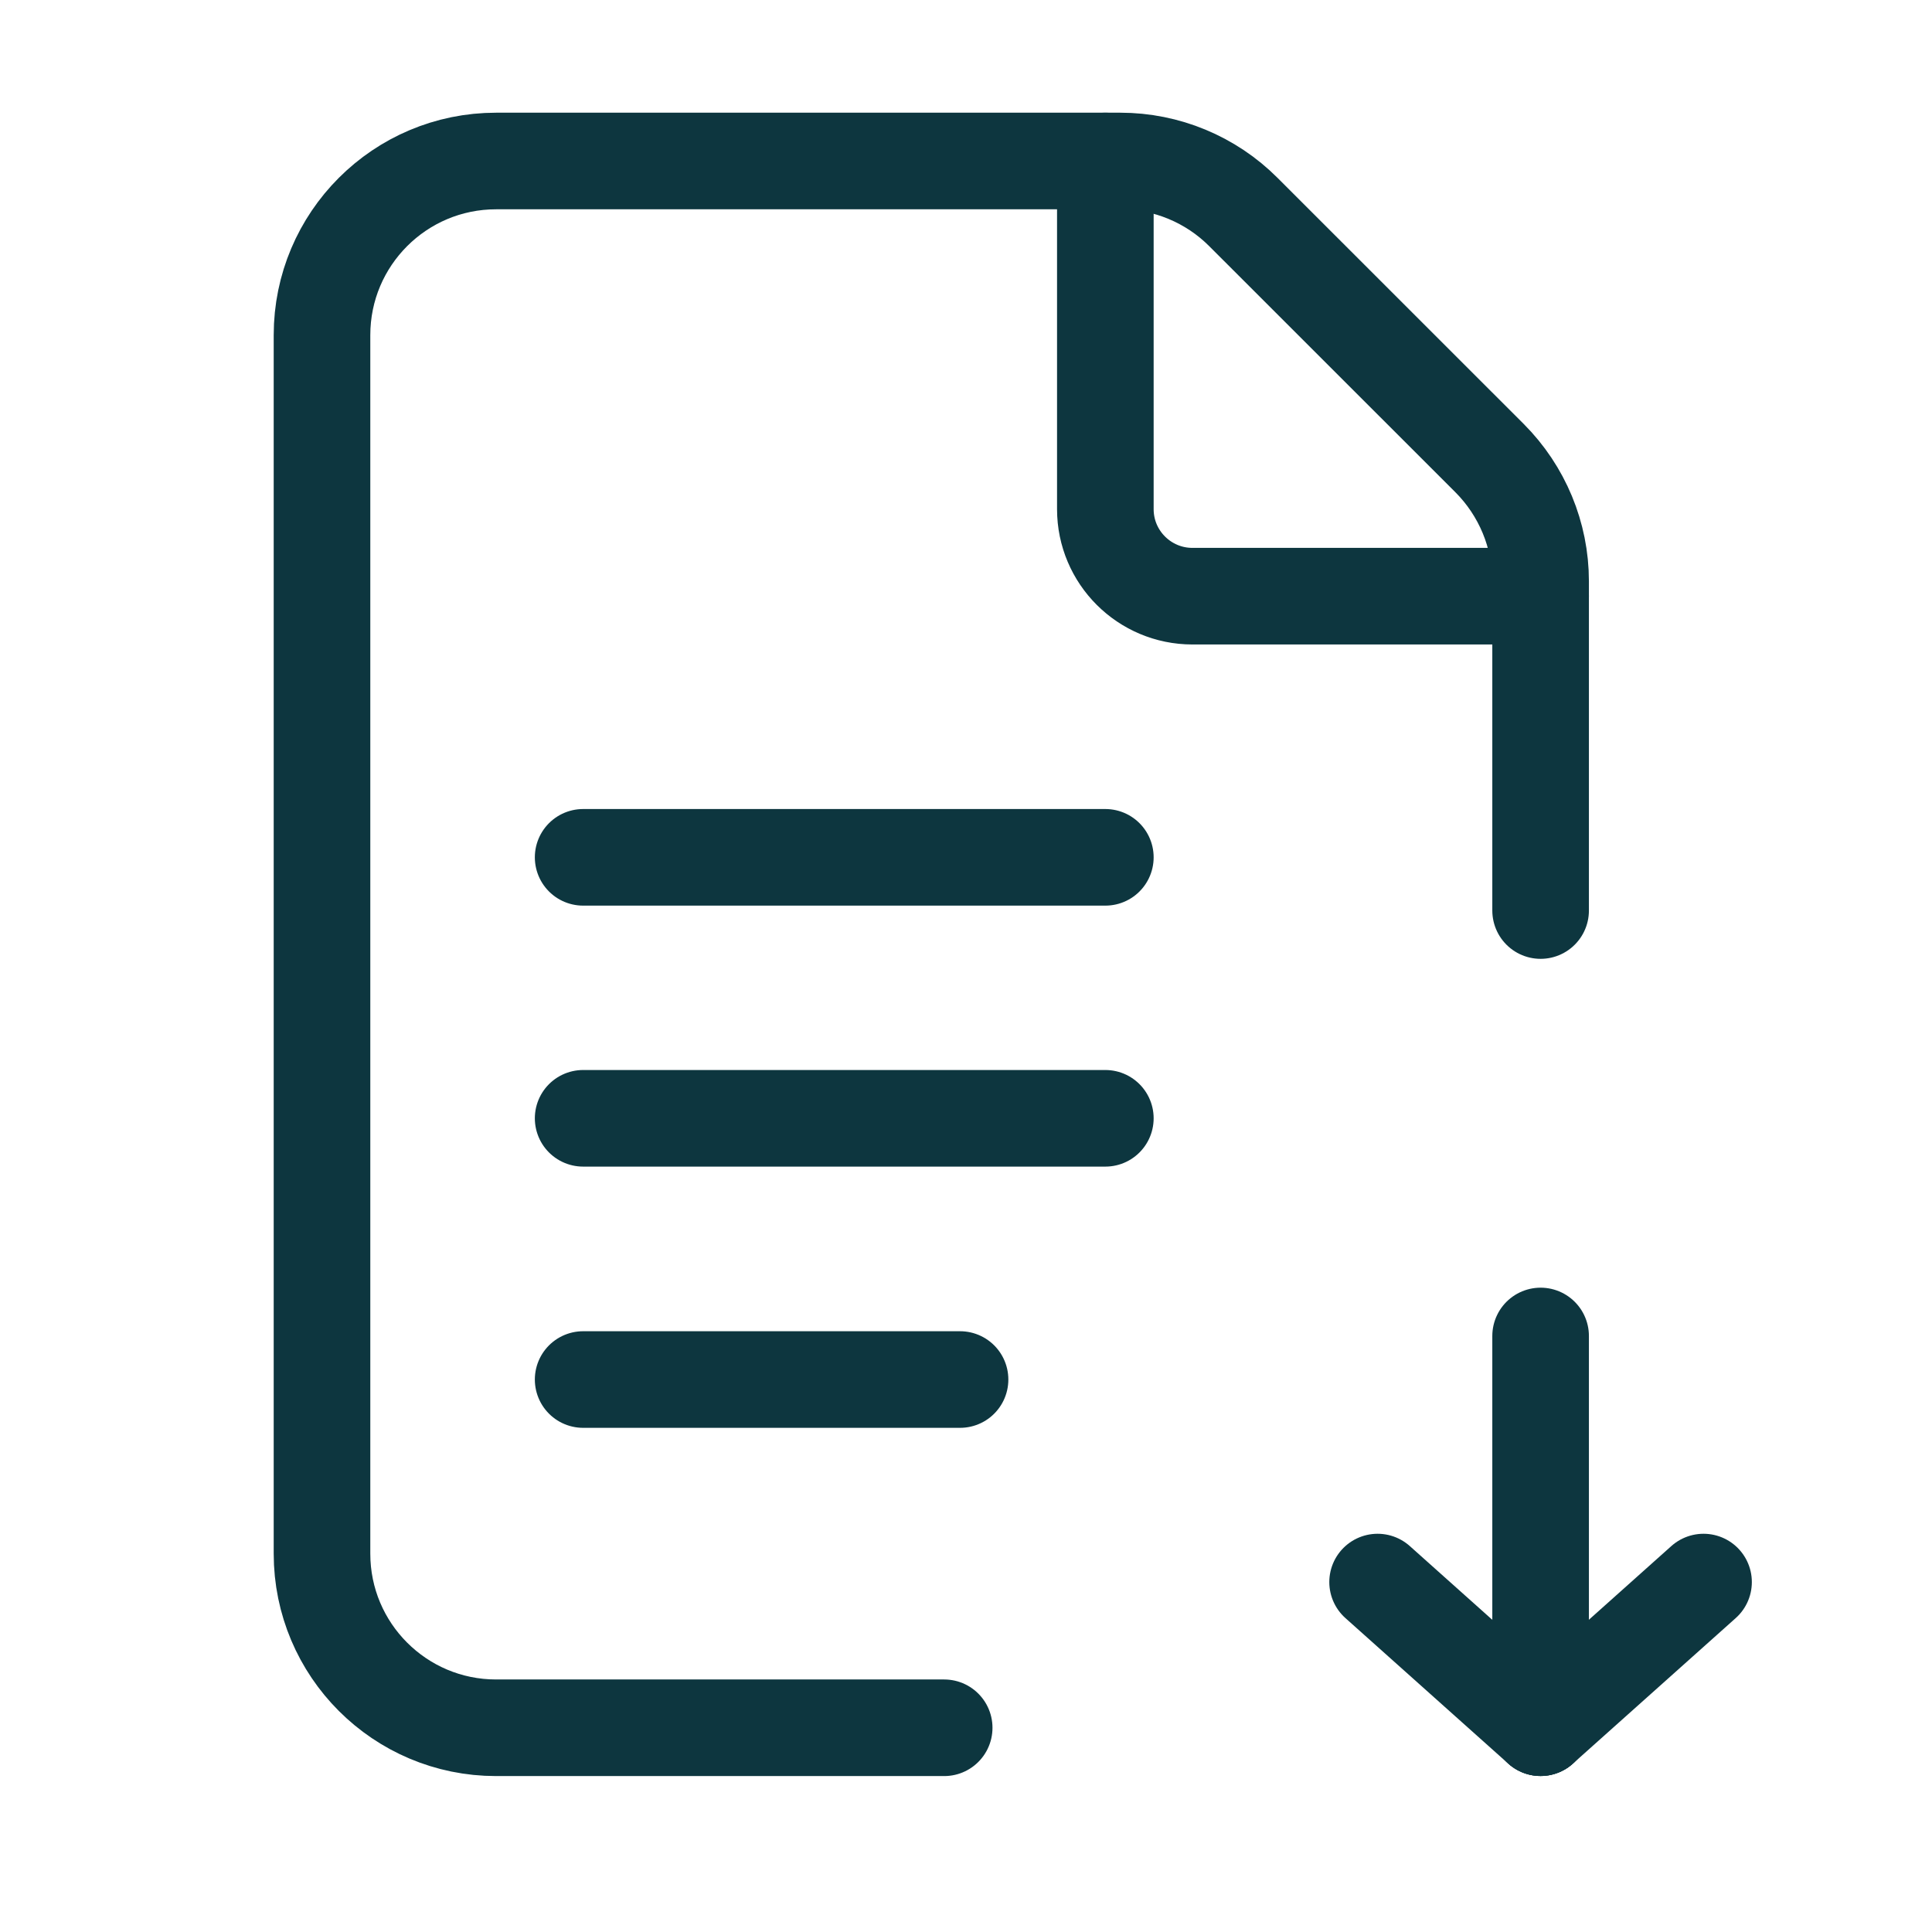 <svg width="24" height="24" viewBox="0 0 24 24" fill="none" xmlns="http://www.w3.org/2000/svg">
<path d="M11.729 21.463H6.163C4.968 21.463 4 20.495 4 19.3V4.163C4 2.968 4.968 2 6.163 2H13.917C14.49 2 15.041 2.228 15.446 2.634L18.504 5.691C18.909 6.097 19.138 6.647 19.138 7.22V11.311" stroke="#0D363F" stroke-width="1.2" stroke-linecap="round" stroke-linejoin="round"/>
<path d="M19.138 7.406H14.813C14.216 7.406 13.731 6.922 13.731 6.325V2" stroke="#0D363F" stroke-width="1.2" stroke-linecap="round" stroke-linejoin="round"/>
<path d="M7.244 10.65H13.731" stroke="#0D363F" stroke-width="1.2" stroke-linecap="round" stroke-linejoin="round"/>
<path d="M7.244 13.892H13.731" stroke="#0D363F" stroke-width="1.2" stroke-linecap="round" stroke-linejoin="round"/>
<path d="M7.244 17.137H11.926" stroke="#0D363F" stroke-width="1.2" stroke-linecap="round" stroke-linejoin="round"/>
<path d="M19.138 16.596L19.138 21.462" stroke="#0D363F" stroke-width="1.2" stroke-linecap="round" stroke-linejoin="round"/>
<path d="M21.162 19.653L19.138 21.462" stroke="#0D363F" stroke-width="1.2" stroke-linecap="round" stroke-linejoin="round"/>
<path d="M17.113 19.653L19.137 21.462" stroke="#0D363F" stroke-width="1.2" stroke-linecap="round" stroke-linejoin="round"/>
</svg>
